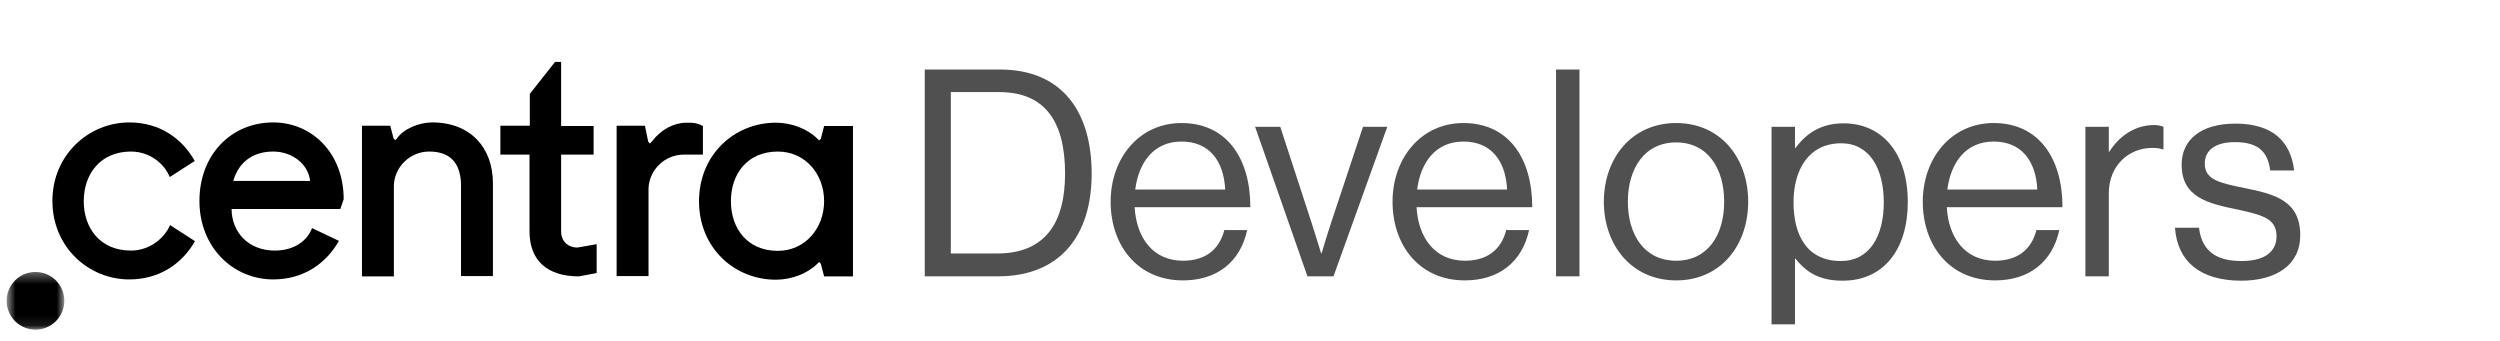 <svg width="242" height="33" viewBox="0 0 242 33" fill="none" xmlns="http://www.w3.org/2000/svg">
<path d="M89.518 26.75H96.602C102.622 26.75 105.674 22.802 105.674 16.81C105.674 10.818 102.818 6.73 96.798 6.73H89.518V26.75ZM92.038 24.538V8.914H96.714C101.418 8.914 103.098 12.106 103.098 16.81C103.098 21.514 101.222 24.538 96.518 24.538H92.038ZM114.51 27.142C117.786 27.142 120.054 25.378 120.726 22.27H118.514C118.01 24.23 116.61 25.238 114.51 25.238C111.598 25.238 110.002 22.998 109.834 20.058H121.034C121.034 15.27 118.71 11.91 114.37 11.91C110.254 11.91 107.51 15.326 107.51 19.526C107.51 23.726 110.086 27.142 114.51 27.142ZM114.37 13.702C116.974 13.702 118.458 15.466 118.598 18.35H109.89C110.226 15.718 111.682 13.702 114.37 13.702ZM126.562 26.75H129.082L134.29 12.274H131.938L128.886 21.458C128.466 22.718 127.934 24.51 127.934 24.51H127.878C127.878 24.51 127.346 22.746 126.926 21.458L123.93 12.274H121.494L126.562 26.75ZM141.799 27.142C145.075 27.142 147.343 25.378 148.015 22.27H145.803C145.299 24.23 143.899 25.238 141.799 25.238C138.887 25.238 137.291 22.998 137.123 20.058H148.323C148.323 15.27 145.999 11.91 141.659 11.91C137.543 11.91 134.799 15.326 134.799 19.526C134.799 23.726 137.375 27.142 141.799 27.142ZM141.659 13.702C144.263 13.702 145.747 15.466 145.887 18.35H137.179C137.515 15.718 138.971 13.702 141.659 13.702ZM150.625 26.75H152.893V6.73H150.625V26.75ZM162.252 27.142C166.592 27.142 169.224 23.726 169.224 19.526C169.224 15.326 166.592 11.91 162.252 11.91C157.94 11.91 155.252 15.326 155.252 19.526C155.252 23.726 157.94 27.142 162.252 27.142ZM162.252 25.238C159.172 25.238 157.576 22.718 157.576 19.526C157.576 16.334 159.172 13.786 162.252 13.786C165.332 13.786 166.9 16.334 166.9 19.526C166.9 22.718 165.332 25.238 162.252 25.238ZM171.486 31.398H173.754V25.042H173.81C175.014 26.582 176.414 27.17 178.374 27.17C182.294 27.17 184.674 24.202 184.674 19.554C184.674 14.738 182.126 11.938 178.458 11.938C176.358 11.938 174.902 12.834 173.81 14.318H173.754V12.274H171.486V31.398ZM178.206 25.266C174.874 25.266 173.614 22.718 173.614 19.582C173.614 16.446 175.07 13.87 178.234 13.87C180.978 13.87 182.35 16.334 182.35 19.582C182.35 22.858 180.978 25.266 178.206 25.266ZM193.124 27.142C196.4 27.142 198.668 25.378 199.34 22.27H197.128C196.624 24.23 195.224 25.238 193.124 25.238C190.212 25.238 188.616 22.998 188.448 20.058H199.648C199.648 15.27 197.324 11.91 192.984 11.91C188.868 11.91 186.124 15.326 186.124 19.526C186.124 23.726 188.7 27.142 193.124 27.142ZM192.984 13.702C195.588 13.702 197.072 15.466 197.212 18.35H188.504C188.84 15.718 190.296 13.702 192.984 13.702ZM204.133 12.274H201.865V26.75H204.133V18.714C204.133 15.998 206.093 14.318 208.333 14.318C208.781 14.318 209.005 14.346 209.341 14.458H209.425V12.274C209.145 12.162 208.921 12.106 208.501 12.106C206.569 12.106 205.057 13.282 204.189 14.682H204.133V12.274ZM216.951 27.17C220.283 27.17 222.663 25.686 222.663 22.774C222.663 19.442 220.227 18.798 217.315 18.21C214.823 17.706 213.423 17.398 213.423 15.83C213.423 14.682 214.263 13.758 216.335 13.758C218.491 13.758 219.527 14.598 219.751 16.502H222.075C221.739 13.674 219.975 11.966 216.391 11.966C213.031 11.966 211.183 13.534 211.183 15.942C211.183 19.106 213.731 19.694 216.587 20.282C219.247 20.842 220.367 21.262 220.367 22.886C220.367 24.23 219.387 25.266 217.007 25.266C214.851 25.266 213.171 24.566 212.863 22.046H210.539C210.763 25.294 212.975 27.17 216.951 27.17Z" fill="#505050"/>
<mask id="mask0" mask-type="alpha" maskUnits="userSpaceOnUse" x="0" y="26" width="700" height="600">
<path fill-rule="evenodd" clip-rule="evenodd" d="M0.642 26.323H6.227V31.909H0.642V26.323Z" fill="#000000"/>
</mask>
<g mask="url(#mask0)">
<path fill-rule="evenodd" clip-rule="evenodd" d="M3.434 26.323C4.976 26.323 6.227 27.573 6.227 29.116C6.227 30.658 4.976 31.91 3.434 31.91C1.893 31.91 0.641 30.658 0.641 29.116C0.641 27.573 1.893 26.323 3.434 26.323Z" fill="#000000"/>
</g>
<path fill-rule="evenodd" clip-rule="evenodd" d="M12.671 24.256C14.524 24.256 15.948 23.021 16.458 21.786L18.873 23.343C17.639 25.519 15.438 27.049 12.51 27.049C8.617 27.049 5.073 23.961 5.073 19.449C5.073 14.965 8.617 11.851 12.51 11.851C15.464 11.851 17.639 13.407 18.849 15.583L16.431 17.14C15.948 15.905 14.55 14.67 12.671 14.67C9.717 14.67 8.107 16.845 8.107 19.477C8.107 22.108 9.717 24.256 12.671 24.256Z" fill="#000000"/>
<path fill-rule="evenodd" clip-rule="evenodd" d="M22.58 17.516H30.017C29.857 15.905 28.299 14.67 26.445 14.67C24.271 14.67 23.036 15.905 22.58 17.516ZM22.418 20.228C22.418 22.403 23.977 24.256 26.608 24.256C28.461 24.256 29.749 23.317 30.204 22.08L32.81 23.317C31.576 25.491 29.399 27.048 26.445 27.048C22.58 27.048 19.305 23.961 19.305 19.449C19.305 14.966 22.393 11.85 26.445 11.85C30.18 11.85 33.268 14.803 33.268 19.289L32.945 20.228H22.418Z" fill="#000000"/>
<path fill-rule="evenodd" clip-rule="evenodd" d="M34.986 12.173H37.777L38.1 13.408L38.261 13.568L38.423 13.408C39.04 12.468 40.598 11.85 41.833 11.85C45.566 11.85 47.714 14.321 47.714 17.731V26.726H44.626V17.759C44.544 15.771 43.578 14.67 41.538 14.67C39.712 14.67 38.181 16.146 38.127 17.945V26.753H35.038V12.173H34.986Z" fill="#000000"/>
<path fill-rule="evenodd" clip-rule="evenodd" d="M48.465 12.173H51.286V9.084L53.728 5.996H54.318V12.199H57.461V14.966H54.318V22.403C54.318 23.343 54.965 23.961 55.903 23.961L57.756 23.638V26.431L56.037 26.753C52.949 26.753 51.258 25.196 51.258 22.403V14.966H48.437V12.173H48.465Z" fill="#000000"/>
<path fill-rule="evenodd" clip-rule="evenodd" d="M59.636 12.173H62.428L62.751 13.729L62.911 13.891L63.074 13.729C64.013 12.496 65.248 11.877 66.483 11.877C67.102 11.877 67.423 11.877 68.041 12.199V14.966H66.188C64.363 14.966 62.831 16.442 62.777 18.241V26.726H59.689V12.173H59.636Z" fill="#000000"/>
<path fill-rule="evenodd" clip-rule="evenodd" d="M75.29 14.67C72.336 14.67 70.752 16.845 70.752 19.477C70.752 22.108 72.336 24.282 75.29 24.282C77.921 24.282 79.774 22.108 79.774 19.477C79.774 16.818 77.921 14.67 75.29 14.67ZM82.567 26.754H79.774L79.453 25.519L79.29 25.356L79.131 25.519C78.191 26.457 76.659 27.075 75.103 27.075C71.075 27.075 67.665 23.987 67.665 19.477C67.665 14.991 71.075 11.877 75.103 11.877C76.659 11.877 78.191 12.495 79.131 13.435L79.29 13.596L79.453 13.435L79.774 12.2H82.567V26.754Z" fill="#000000"/>
</svg>
